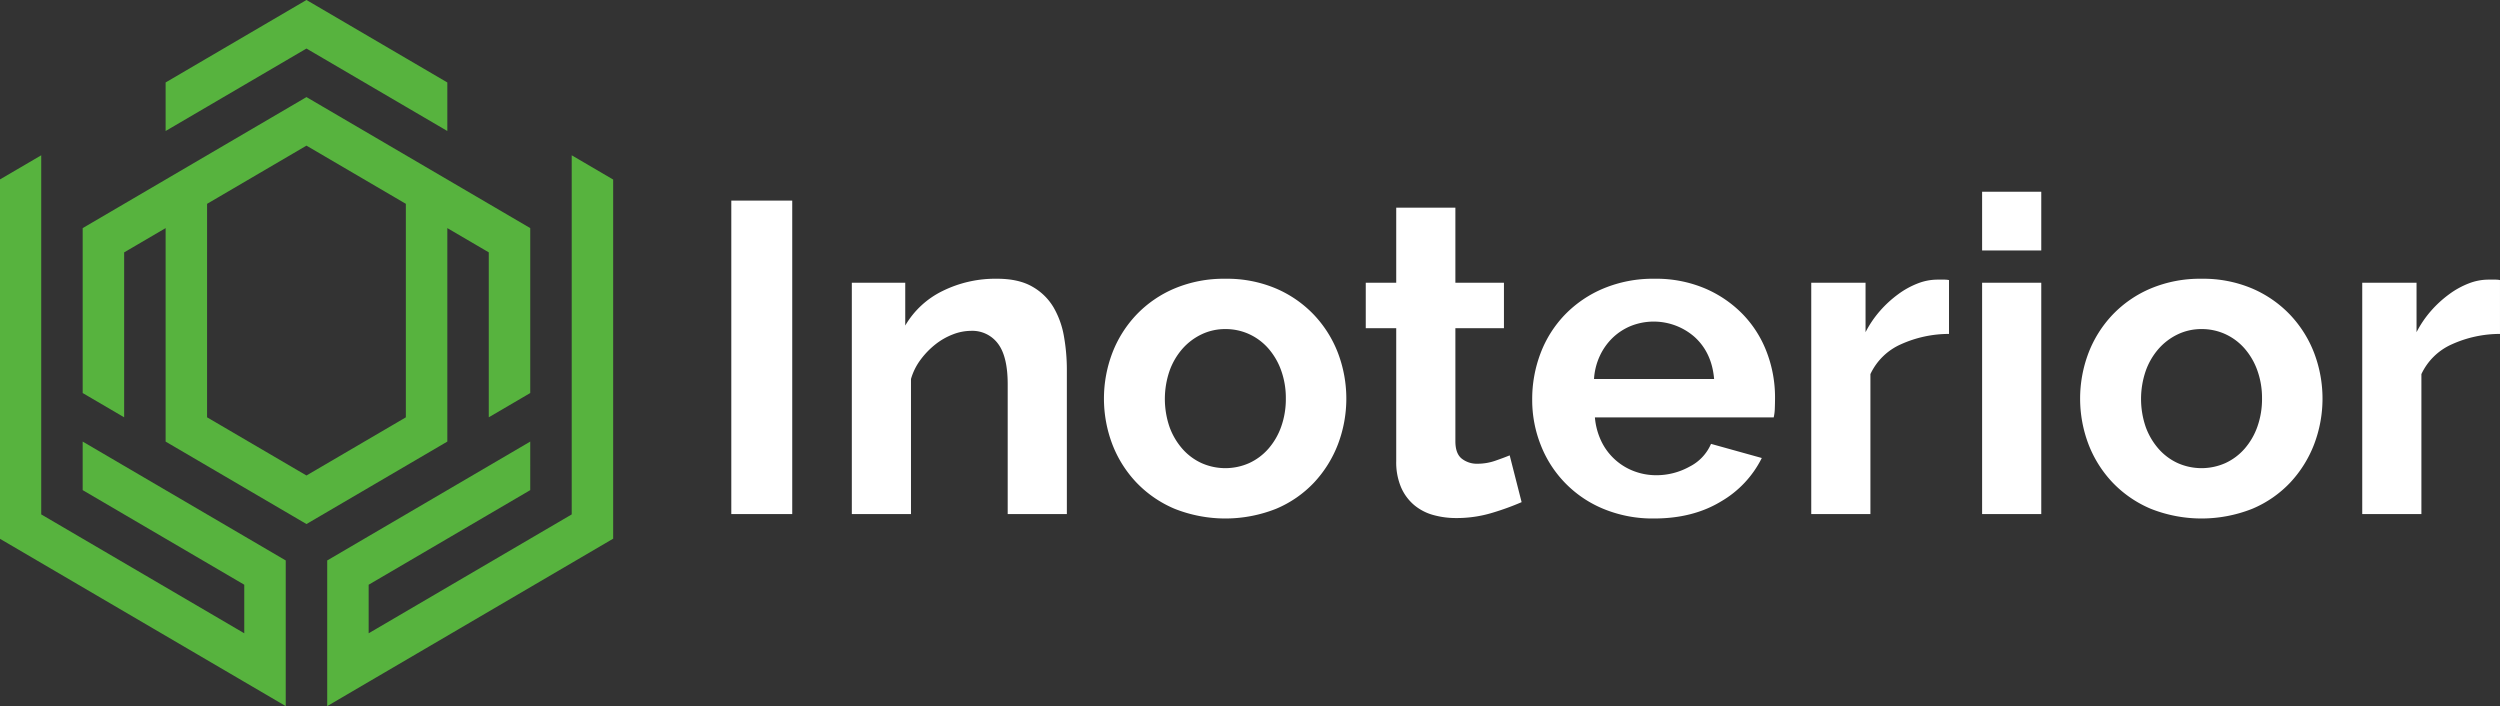 <?xml version="1.0" encoding="UTF-8"?> <svg xmlns="http://www.w3.org/2000/svg" id="black" width="962.594" height="271.875" viewBox="0 0 962.594 271.875"><rect x="0" y="0" width="962.594" height="271.875" fill="#333333" stroke="none"/><defs><style> .cls-1 { fill: #fff; } .cls-1, .cls-2 { fill-rule: evenodd; } .cls-2 { fill: #57b33e; } </style></defs><path id="Inoterior" class="cls-1" d="M305.04,201V80.3H281.58V201h23.46Zm105.739-55.59a73.625,73.625,0,0,0-1.105-12.75,33.482,33.482,0,0,0-4-11.22,22.123,22.123,0,0,0-8.16-7.99q-5.271-3.06-13.6-3.06a45.811,45.811,0,0,0-21.08,4.76,33.741,33.741,0,0,0-14.28,13.26V111.92h-20.57V201h22.78V148.98a23.175,23.175,0,0,1,3.74-7.48,31.118,31.118,0,0,1,5.695-5.865,25.719,25.719,0,0,1,6.715-3.825,19.517,19.517,0,0,1,6.97-1.36,12.288,12.288,0,0,1,10.37,4.93Q388,140.312,388,151.02V201h22.78V145.41Zm80.578,53.55a42.985,42.985,0,0,0,14.62-10.115,45.383,45.383,0,0,0,9.18-14.705,49.537,49.537,0,0,0,0-35.19,44.7,44.7,0,0,0-9.265-14.7,44.152,44.152,0,0,0-14.62-10.115,48.314,48.314,0,0,0-19.465-3.74,48.917,48.917,0,0,0-19.55,3.74,43.905,43.905,0,0,0-14.7,10.115,44.63,44.63,0,0,0-9.265,14.7,49.537,49.537,0,0,0,0,35.19,44.61,44.61,0,0,0,9.265,14.705,43.877,43.877,0,0,0,14.7,10.115A52.967,52.967,0,0,0,491.357,198.96ZM450.3,145.92a26.172,26.172,0,0,1,4.93-8.5,23.053,23.053,0,0,1,7.395-5.61,20.929,20.929,0,0,1,9.18-2.04,21.724,21.724,0,0,1,9.18,1.955,22.071,22.071,0,0,1,7.395,5.525,26.208,26.208,0,0,1,4.93,8.5,31.246,31.246,0,0,1,1.785,10.71,31.748,31.748,0,0,1-1.785,10.88,26.187,26.187,0,0,1-4.93,8.5,22.044,22.044,0,0,1-7.395,5.525,22.531,22.531,0,0,1-18.36,0,22,22,0,0,1-7.395-5.525,26.352,26.352,0,0,1-4.93-8.415A33.278,33.278,0,0,1,450.3,145.92Zm130.985,32.47q-2.04.852-5.44,2.04a20.943,20.943,0,0,1-6.97,1.19,9.4,9.4,0,0,1-6.035-1.955q-2.466-1.953-2.465-6.715V129.43h18.7V111.92h-18.7V83.02H537.6v28.9h-11.73v17.51H537.6V180.6a24.584,24.584,0,0,0,1.87,10.115,18.642,18.642,0,0,0,5.015,6.8,19.573,19.573,0,0,0,7.31,3.825,32.4,32.4,0,0,0,8.925,1.19,47.142,47.142,0,0,0,13.94-2.04,101.655,101.655,0,0,0,11.22-4.08Zm81.346,17.765a39.761,39.761,0,0,0,15.725-16.745l-19.551-5.44a17.553,17.553,0,0,1-8.244,8.755,26.271,26.271,0,0,1-12.835,3.315,24,24,0,0,1-8.5-1.53,22.9,22.9,0,0,1-12.58-11.39,26.429,26.429,0,0,1-2.55-9.35h68.85a17.522,17.522,0,0,0,.424-3.4q0.084-2.04.086-4.25a48.73,48.73,0,0,0-3.145-17.34,42.714,42.714,0,0,0-9.18-14.62,44.834,44.834,0,0,0-14.62-10.03,48.321,48.321,0,0,0-19.465-3.74,49.525,49.525,0,0,0-19.635,3.74,44.625,44.625,0,0,0-14.875,10.115,43.736,43.736,0,0,0-9.35,14.79,49.583,49.583,0,0,0-3.23,17.935,46.916,46.916,0,0,0,3.315,17.51A43.709,43.709,0,0,0,617.5,199.045a49.451,49.451,0,0,0,19.381,3.655Q651.835,202.7,662.633,196.155ZM613.758,148.98a24.5,24.5,0,0,1,2.295-9.01,23.324,23.324,0,0,1,5.015-6.97,22.424,22.424,0,0,1,7.054-4.5,23.844,23.844,0,0,1,24.481,4.42q6.542,6.036,7.394,16.065H613.758ZM750.437,110.9a9.209,9.209,0,0,0-1.785-.17h-2.805a20.907,20.907,0,0,0-7.395,1.445,32.363,32.363,0,0,0-7.565,4.165,43.237,43.237,0,0,0-6.97,6.375,40.6,40.6,0,0,0-5.61,8.245V111.92H697.4V201h22.78V147.11a23.386,23.386,0,0,1,11.73-11.475,44.94,44.94,0,0,1,18.53-4V110.9ZM785.966,201V111.92h-22.78V201h22.78Zm0-101.49V76.9h-22.78V99.51h22.78Zm81.258,99.45a42.985,42.985,0,0,0,14.62-10.115,45.383,45.383,0,0,0,9.18-14.705,49.537,49.537,0,0,0,0-35.19,44.7,44.7,0,0,0-9.265-14.7,44.152,44.152,0,0,0-14.62-10.115,48.314,48.314,0,0,0-19.465-3.74,48.917,48.917,0,0,0-19.55,3.74,43.905,43.905,0,0,0-14.705,10.115,44.63,44.63,0,0,0-9.265,14.7,49.537,49.537,0,0,0,0,35.19,44.61,44.61,0,0,0,9.265,14.705,43.877,43.877,0,0,0,14.705,10.115A52.967,52.967,0,0,0,867.224,198.96Zm-41.055-53.04a26.172,26.172,0,0,1,4.93-8.5,23.053,23.053,0,0,1,7.395-5.61,20.929,20.929,0,0,1,9.18-2.04,21.724,21.724,0,0,1,9.18,1.955,22.071,22.071,0,0,1,7.395,5.525,26.208,26.208,0,0,1,4.93,8.5,31.246,31.246,0,0,1,1.785,10.71,31.748,31.748,0,0,1-1.785,10.88,26.187,26.187,0,0,1-4.93,8.5,22.044,22.044,0,0,1-7.395,5.525,22.531,22.531,0,0,1-18.36,0,22,22,0,0,1-7.395-5.525,26.352,26.352,0,0,1-4.93-8.415A33.278,33.278,0,0,1,826.169,145.92ZM962.592,110.9a9.209,9.209,0,0,0-1.785-.17H958a20.907,20.907,0,0,0-7.395,1.445,32.363,32.363,0,0,0-7.565,4.165,43.237,43.237,0,0,0-6.97,6.375,40.6,40.6,0,0,0-5.61,8.245V111.92h-20.91V201h22.78V147.11a23.386,23.386,0,0,1,11.73-11.475,44.94,44.94,0,0,1,18.53-4V110.9Z" transform="translate(0 -3.063)"></path><path class="cls-2" d="M79.729,25.468L63.767,34.812V53.505l15.961-9.344L118,21.753l38.269,22.408,15.966,9.344V34.812l-15.966-9.344L118,3.059ZM63.767,90.892v82.2L118,204.839l54.235-31.752v-82.2l15.962,9.345v63.506l15.965-9.345V90.892L118,40.446,31.836,90.892V154.4L47.8,163.743V100.237Zm15.961,9.345V81.547L118,59.139l38.269,22.408v82.2L118,186.146l-38.273-22.4V100.237Z" transform="translate(0 -3.063)"></path><path id="Shape_650_copy" data-name="Shape 650 copy" class="cls-2" d="M141.947,246.9l78.184-45.769V62.854L236.093,72.2V210.473l-59.044,34.57-35.1,20.549-15.962,9.349v-56.08l15.962-9.349L188.2,182.436l15.965-9.349V191.78l-62.217,36.425V246.9Zm-47.894,0L15.874,201.129V62.854L-0.093,72.2V210.473l59.047,34.57,35.1,20.549,15.966,9.349v-56.08l-15.966-9.349L47.8,182.436l-15.965-9.349V191.78l62.217,36.425V246.9Z" transform="translate(0 -3.063)"></path></svg> 
